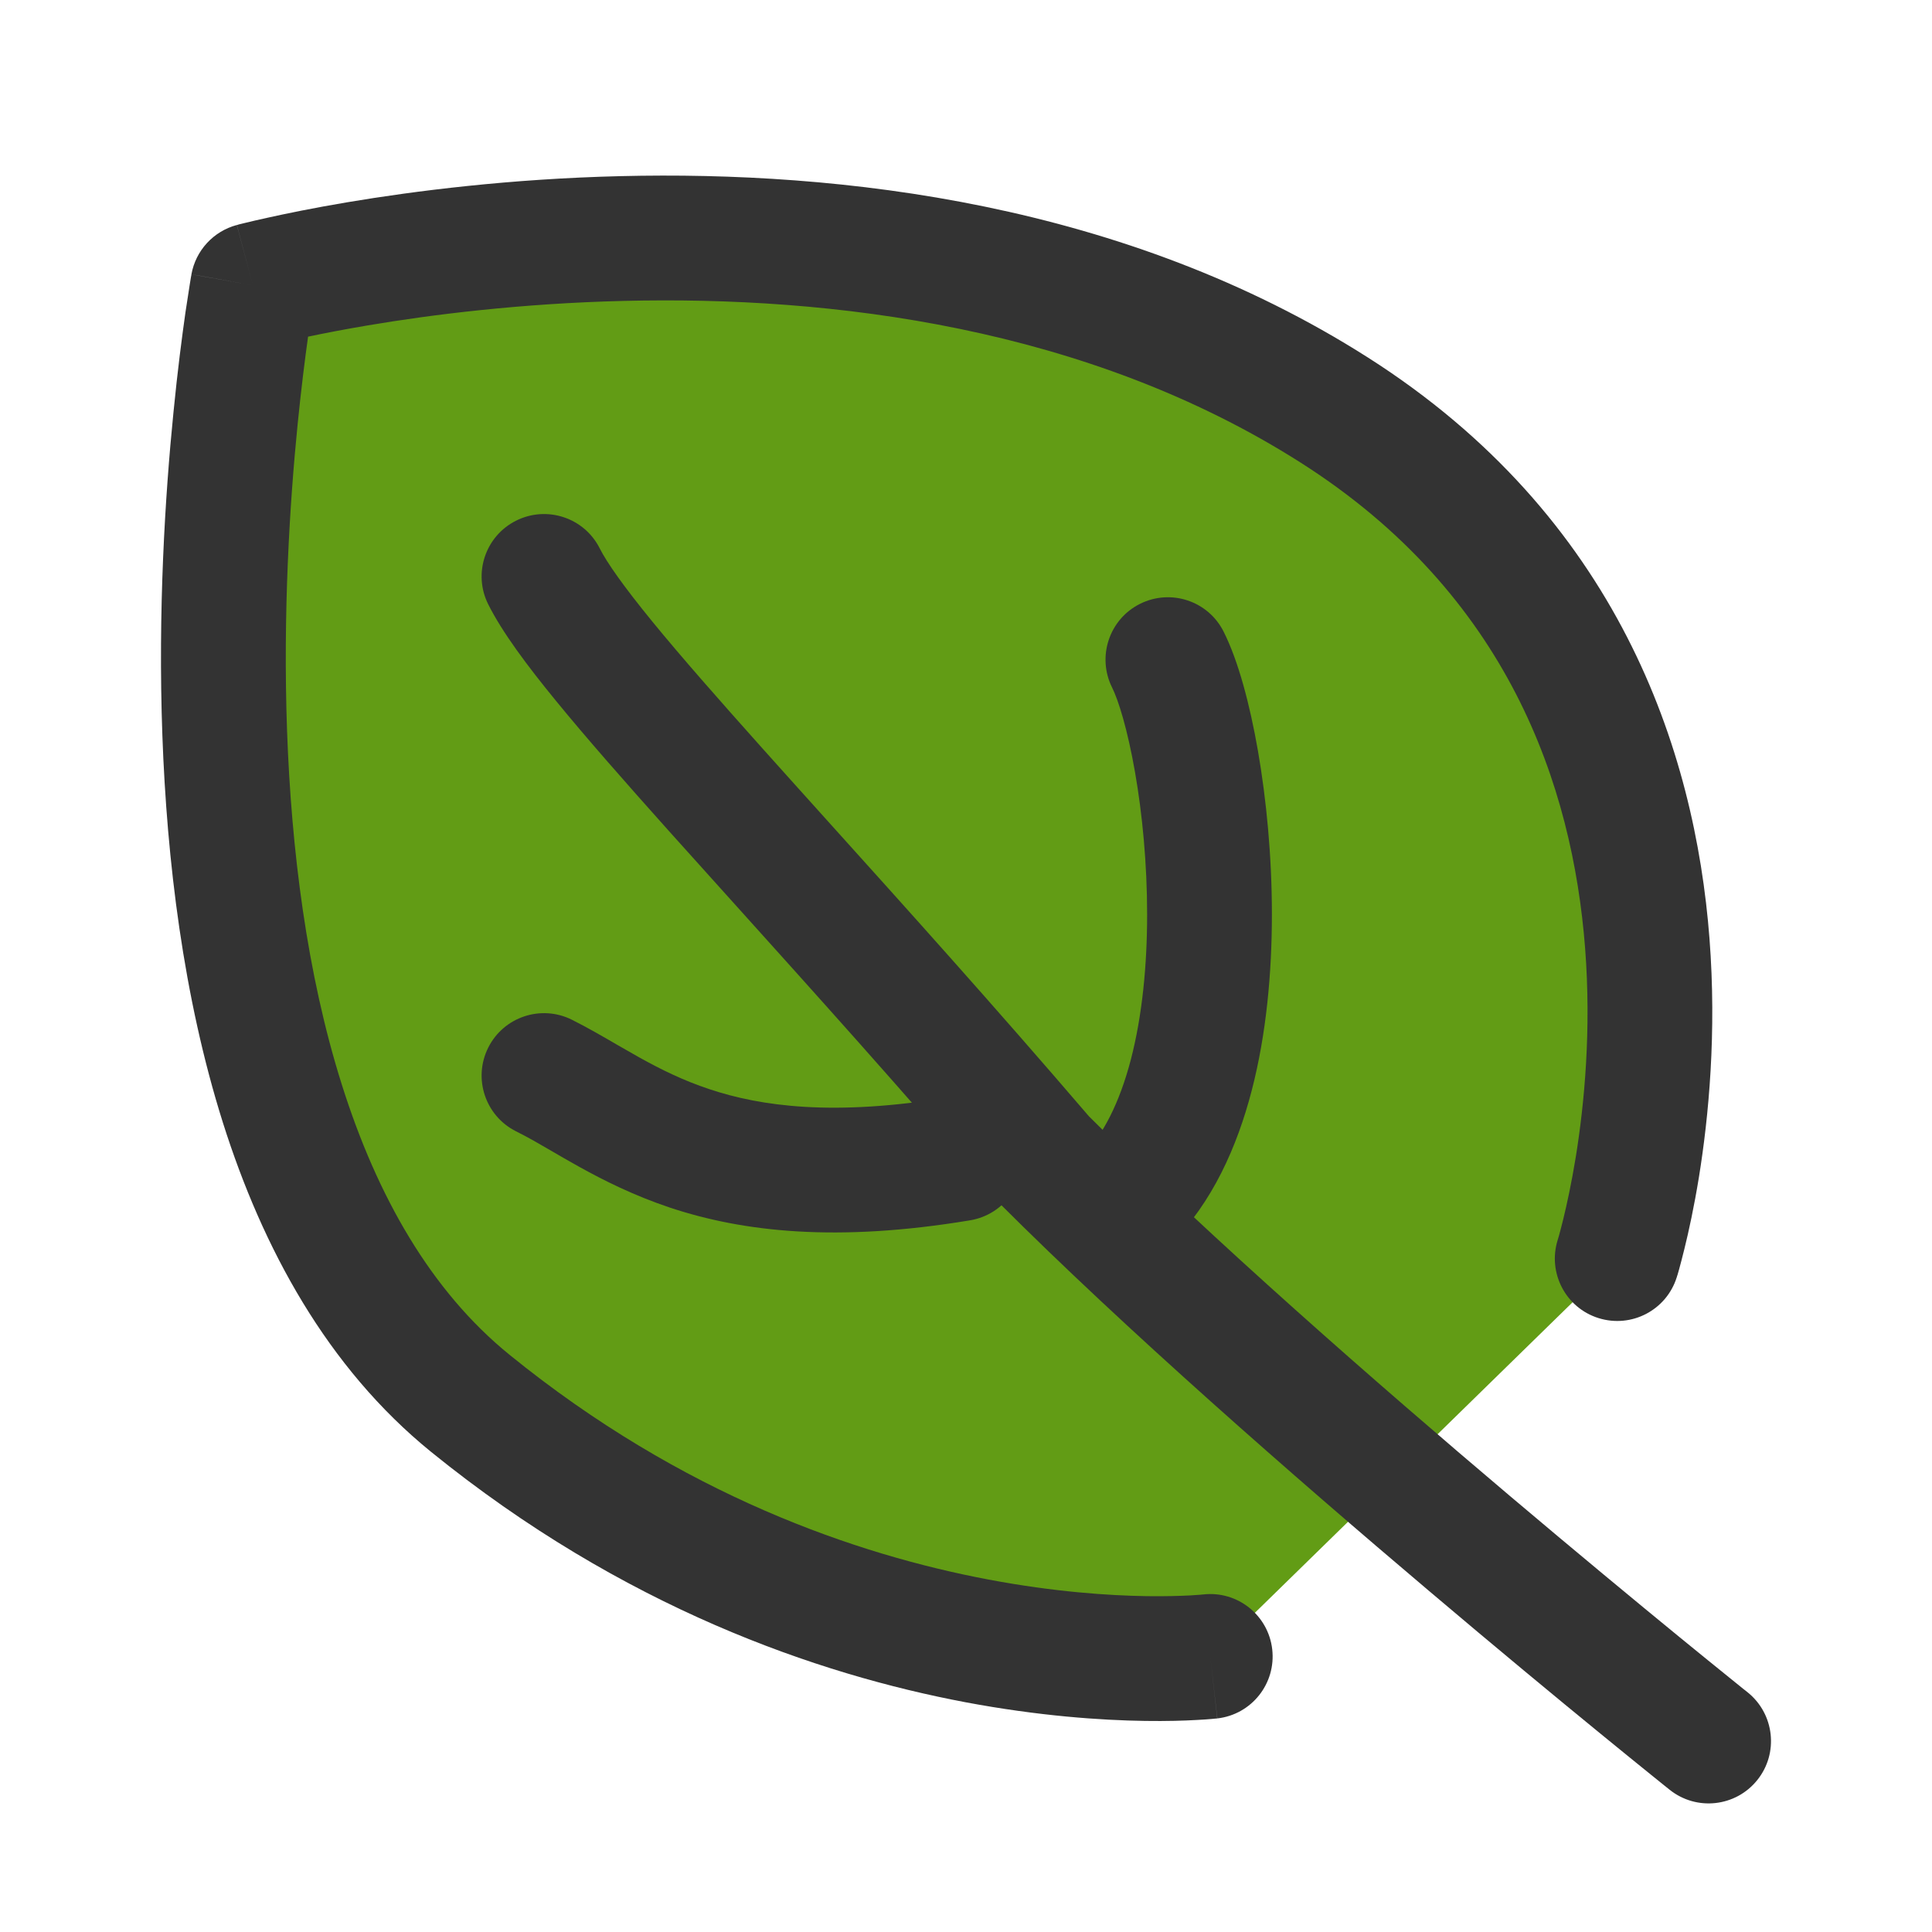 <svg width="24" height="24" viewBox="0 0 24 24" fill="none" xmlns="http://www.w3.org/2000/svg">
<path d="M15.034 20.577C15.034 20.577 10.375 21.111 5.842 17.432C1.309 13.752 3.141 3.544 3.141 3.544C3.141 3.544 10.892 1.477 16.575 5.094C22.259 8.711 20.09 15.635 20.09 15.635" fill="#629C15"/>
<path fill-rule="evenodd" clip-rule="evenodd" d="M3.141 3.544C2.378 3.407 2.378 3.407 2.378 3.408L2.378 3.41L2.377 3.417L2.372 3.443C2.369 3.464 2.363 3.495 2.357 3.535C2.344 3.615 2.326 3.731 2.304 3.879C2.262 4.175 2.206 4.6 2.155 5.12C2.051 6.158 1.961 7.585 2.017 9.136C2.073 10.683 2.275 12.379 2.768 13.943C3.262 15.505 4.063 16.986 5.353 18.034C7.739 19.97 10.162 20.8 11.994 21.146C12.91 21.318 13.678 21.37 14.224 21.378C14.497 21.382 14.714 21.375 14.867 21.366C14.944 21.362 15.004 21.358 15.047 21.354C15.068 21.352 15.085 21.351 15.098 21.349L15.114 21.348L15.119 21.347L15.121 21.347C15.121 21.347 15.122 21.347 15.034 20.577L15.122 21.347C15.548 21.298 15.853 20.914 15.804 20.488C15.755 20.063 15.371 19.758 14.946 19.807L14.943 19.807L14.915 19.81C14.887 19.812 14.843 19.815 14.783 19.819C14.663 19.825 14.481 19.831 14.246 19.828C13.777 19.821 13.097 19.776 12.281 19.622C10.65 19.315 8.478 18.574 6.33 16.83C5.354 16.038 4.685 14.863 4.247 13.476C3.809 12.091 3.619 10.546 3.566 9.08C3.514 7.619 3.598 6.264 3.697 5.273C3.742 4.825 3.789 4.453 3.827 4.182C4.023 4.141 4.273 4.092 4.57 4.042C5.357 3.909 6.466 3.769 7.746 3.738C10.321 3.675 13.502 4.057 16.159 5.748C18.736 7.388 19.535 9.761 19.691 11.78C19.769 12.795 19.682 13.71 19.575 14.372C19.521 14.702 19.463 14.967 19.419 15.146C19.397 15.235 19.379 15.303 19.367 15.347C19.36 15.368 19.356 15.384 19.353 15.394L19.35 15.403C19.35 15.403 19.35 15.404 19.35 15.404C19.35 15.404 19.35 15.404 19.35 15.404C19.223 15.812 19.45 16.247 19.858 16.374C20.267 16.502 20.701 16.275 20.829 15.867L20.09 15.635C20.829 15.867 20.829 15.867 20.829 15.867L20.831 15.863L20.832 15.856L20.839 15.836C20.844 15.819 20.851 15.796 20.859 15.766C20.875 15.706 20.898 15.622 20.924 15.515C20.977 15.301 21.044 14.996 21.105 14.621C21.226 13.872 21.326 12.829 21.236 11.661C21.056 9.315 20.098 6.417 16.991 4.44C13.965 2.514 10.429 2.122 7.708 2.188C6.339 2.221 5.156 2.371 4.312 2.513C3.89 2.584 3.552 2.654 3.318 2.706C3.2 2.732 3.109 2.753 3.045 2.769C3.013 2.777 2.989 2.783 2.971 2.787L2.951 2.793L2.945 2.794L2.943 2.795C2.943 2.795 2.942 2.795 3.141 3.544ZM3.141 3.544L2.942 2.795C2.651 2.873 2.431 3.112 2.378 3.408L3.141 3.544Z" fill="#333333"/>
<path fill-rule="evenodd" clip-rule="evenodd" d="M6.411 6.468C6.794 6.276 7.26 6.431 7.451 6.814C7.538 6.987 7.746 7.284 8.109 7.728C8.46 8.157 8.919 8.679 9.467 9.292C9.723 9.579 9.999 9.884 10.29 10.208C11.233 11.254 12.344 12.487 13.527 13.867C15.051 15.389 17.087 17.171 18.755 18.582C19.591 19.289 20.33 19.9 20.86 20.334C21.125 20.551 21.338 20.723 21.484 20.841C21.558 20.901 21.614 20.946 21.652 20.977L21.709 21.022L21.225 21.628C20.741 22.233 20.741 22.233 20.741 22.233L20.681 22.185C20.642 22.153 20.584 22.107 20.51 22.047C20.362 21.927 20.146 21.753 19.879 21.534C19.343 21.096 18.597 20.479 17.754 19.765C16.071 18.341 13.984 16.516 12.41 14.942C12.396 14.928 12.383 14.914 12.37 14.899C11.193 13.525 10.093 12.305 9.147 11.254C8.853 10.928 8.574 10.618 8.312 10.326C7.762 9.711 7.284 9.168 6.909 8.709C6.545 8.265 6.237 7.851 6.065 7.507C5.873 7.125 6.029 6.659 6.411 6.468ZM21.225 21.628L20.741 22.233C21.075 22.5 21.563 22.446 21.83 22.112C22.098 21.778 22.043 21.29 21.709 21.022L21.225 21.628Z" fill="#333333"/>
<path fill-rule="evenodd" clip-rule="evenodd" d="M14.162 7.501C14.545 7.31 15.01 7.465 15.201 7.848C15.382 8.208 15.526 8.749 15.627 9.329C15.731 9.928 15.8 10.634 15.8 11.359C15.8 12.081 15.732 12.844 15.549 13.548C15.368 14.245 15.06 14.939 14.54 15.459C14.237 15.762 13.746 15.762 13.444 15.459C13.141 15.156 13.141 14.666 13.444 14.363C13.698 14.108 13.907 13.704 14.049 13.158C14.189 12.618 14.25 11.993 14.25 11.359C14.25 10.727 14.19 10.11 14.1 9.594C14.007 9.061 13.893 8.697 13.815 8.541C13.624 8.158 13.779 7.692 14.162 7.501Z" fill="#333333"/>
<path fill-rule="evenodd" clip-rule="evenodd" d="M6.065 13.014C6.256 12.632 6.722 12.476 7.105 12.668C7.287 12.759 7.492 12.877 7.679 12.986C7.773 13.04 7.862 13.091 7.942 13.136C8.21 13.285 8.487 13.422 8.812 13.53C9.448 13.742 10.351 13.871 11.797 13.63C12.22 13.559 12.619 13.845 12.689 14.267C12.76 14.689 12.475 15.088 12.052 15.159C10.399 15.434 9.235 15.305 8.321 15.001C7.871 14.85 7.502 14.665 7.189 14.491C7.052 14.415 6.939 14.349 6.838 14.29C6.685 14.201 6.558 14.127 6.411 14.054C6.029 13.863 5.873 13.397 6.065 13.014Z" fill="#333333"/>
</svg>
